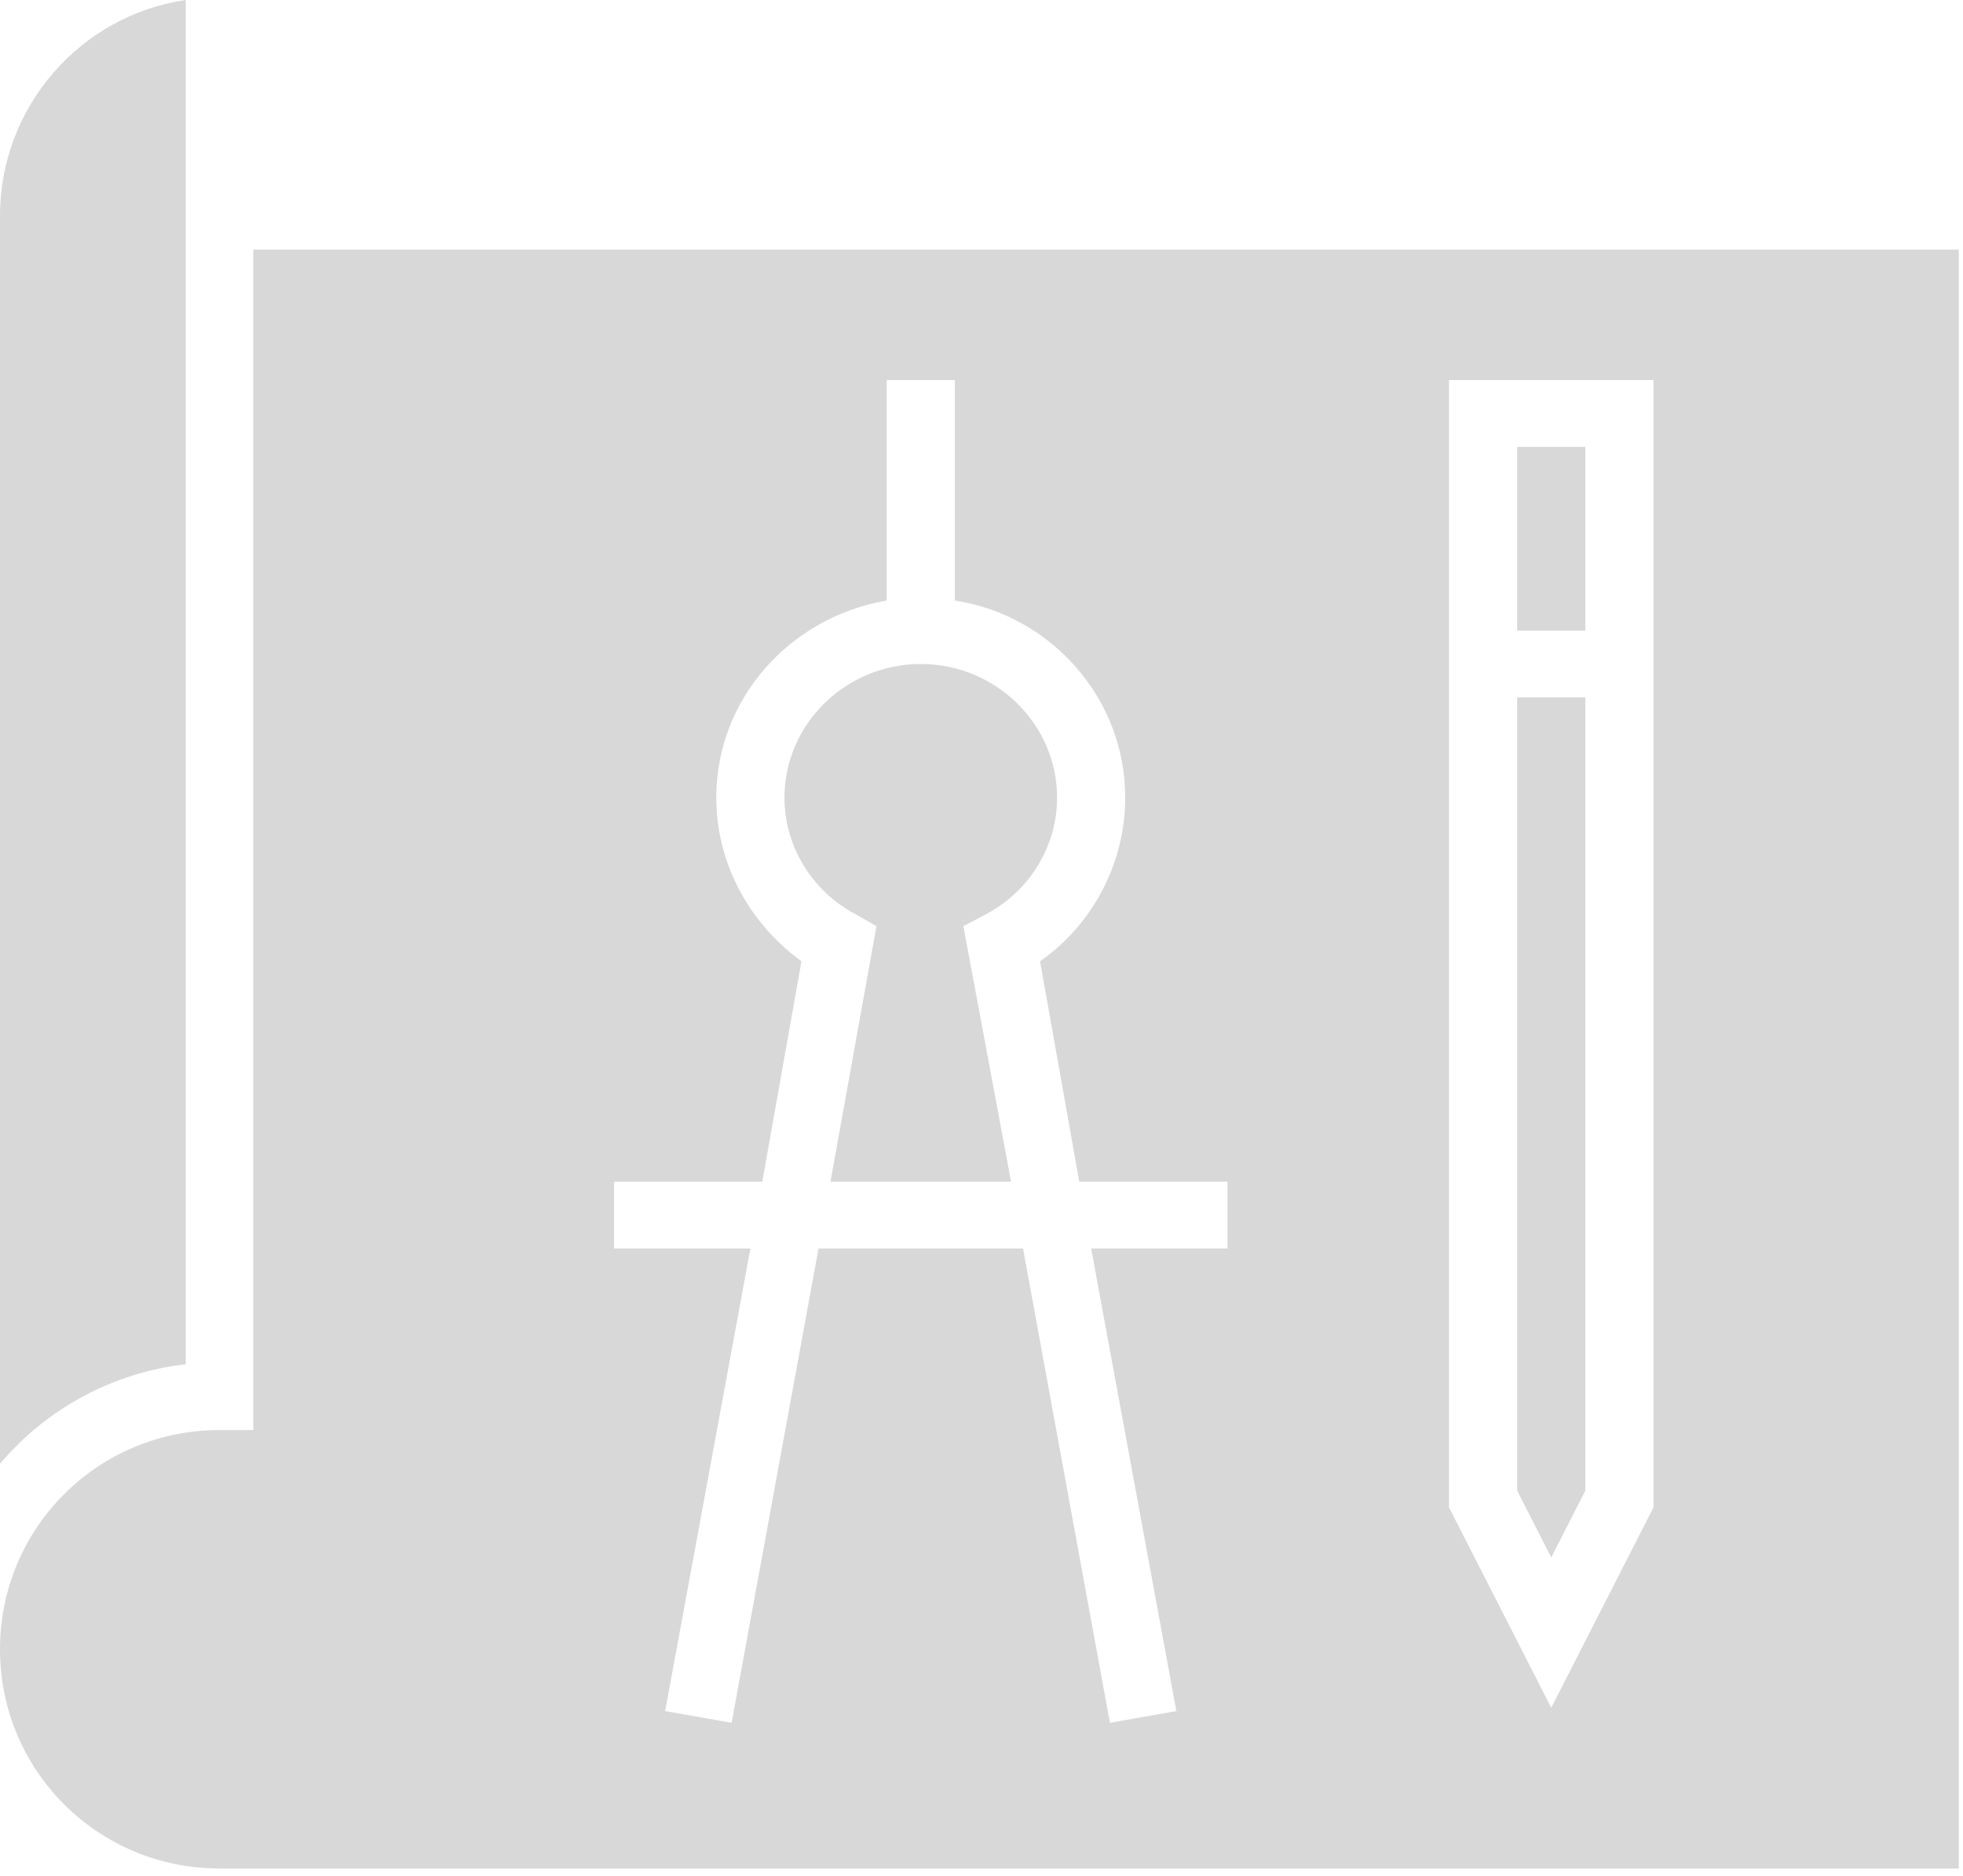 <svg width="45" height="43" viewBox="0 0 45 43" fill="none" xmlns="http://www.w3.org/2000/svg">
<path fill-rule="evenodd" clip-rule="evenodd" d="M5.032 32.78C2.245 32.78 0 35.022 0 37.805C0 40.588 2.245 42.83 5.032 42.83H44.903V5.721H5.806V32.78H5.032ZM0 33.553C1.045 32.316 2.555 31.465 4.258 31.272V0C1.858 0.348 0 2.435 0 4.948V33.553ZM37.905 8.712H33.217V34.552L35.561 39.146L37.905 34.552V8.712ZM36.342 10.244V14.455H34.78V10.244H36.342ZM35.561 35.701L34.78 34.169V15.986H36.342V34.169L35.561 35.701ZM14.077 28.619V27.087H17.475L18.373 22.034C17.163 21.154 16.42 19.776 16.42 18.283C16.42 16.024 18.1 14.148 20.327 13.765V8.712H21.889V13.765C24.116 14.11 25.795 16.024 25.795 18.283C25.795 19.776 25.053 21.192 23.842 22.034L24.741 27.087H28.139V28.619H25.014L26.967 39.222L25.444 39.49L23.452 28.619H18.764L16.772 39.49L15.248 39.222L17.202 28.619H14.077ZM17.983 18.283C17.983 19.393 18.608 20.427 19.623 20.962L20.092 21.23L19.038 27.087H23.178L22.084 21.23L22.592 20.962C23.608 20.427 24.233 19.393 24.233 18.283C24.233 16.598 22.827 15.22 21.108 15.22C19.389 15.22 17.983 16.598 17.983 18.283Z" fill="#D8D8D8"/>
</svg>
